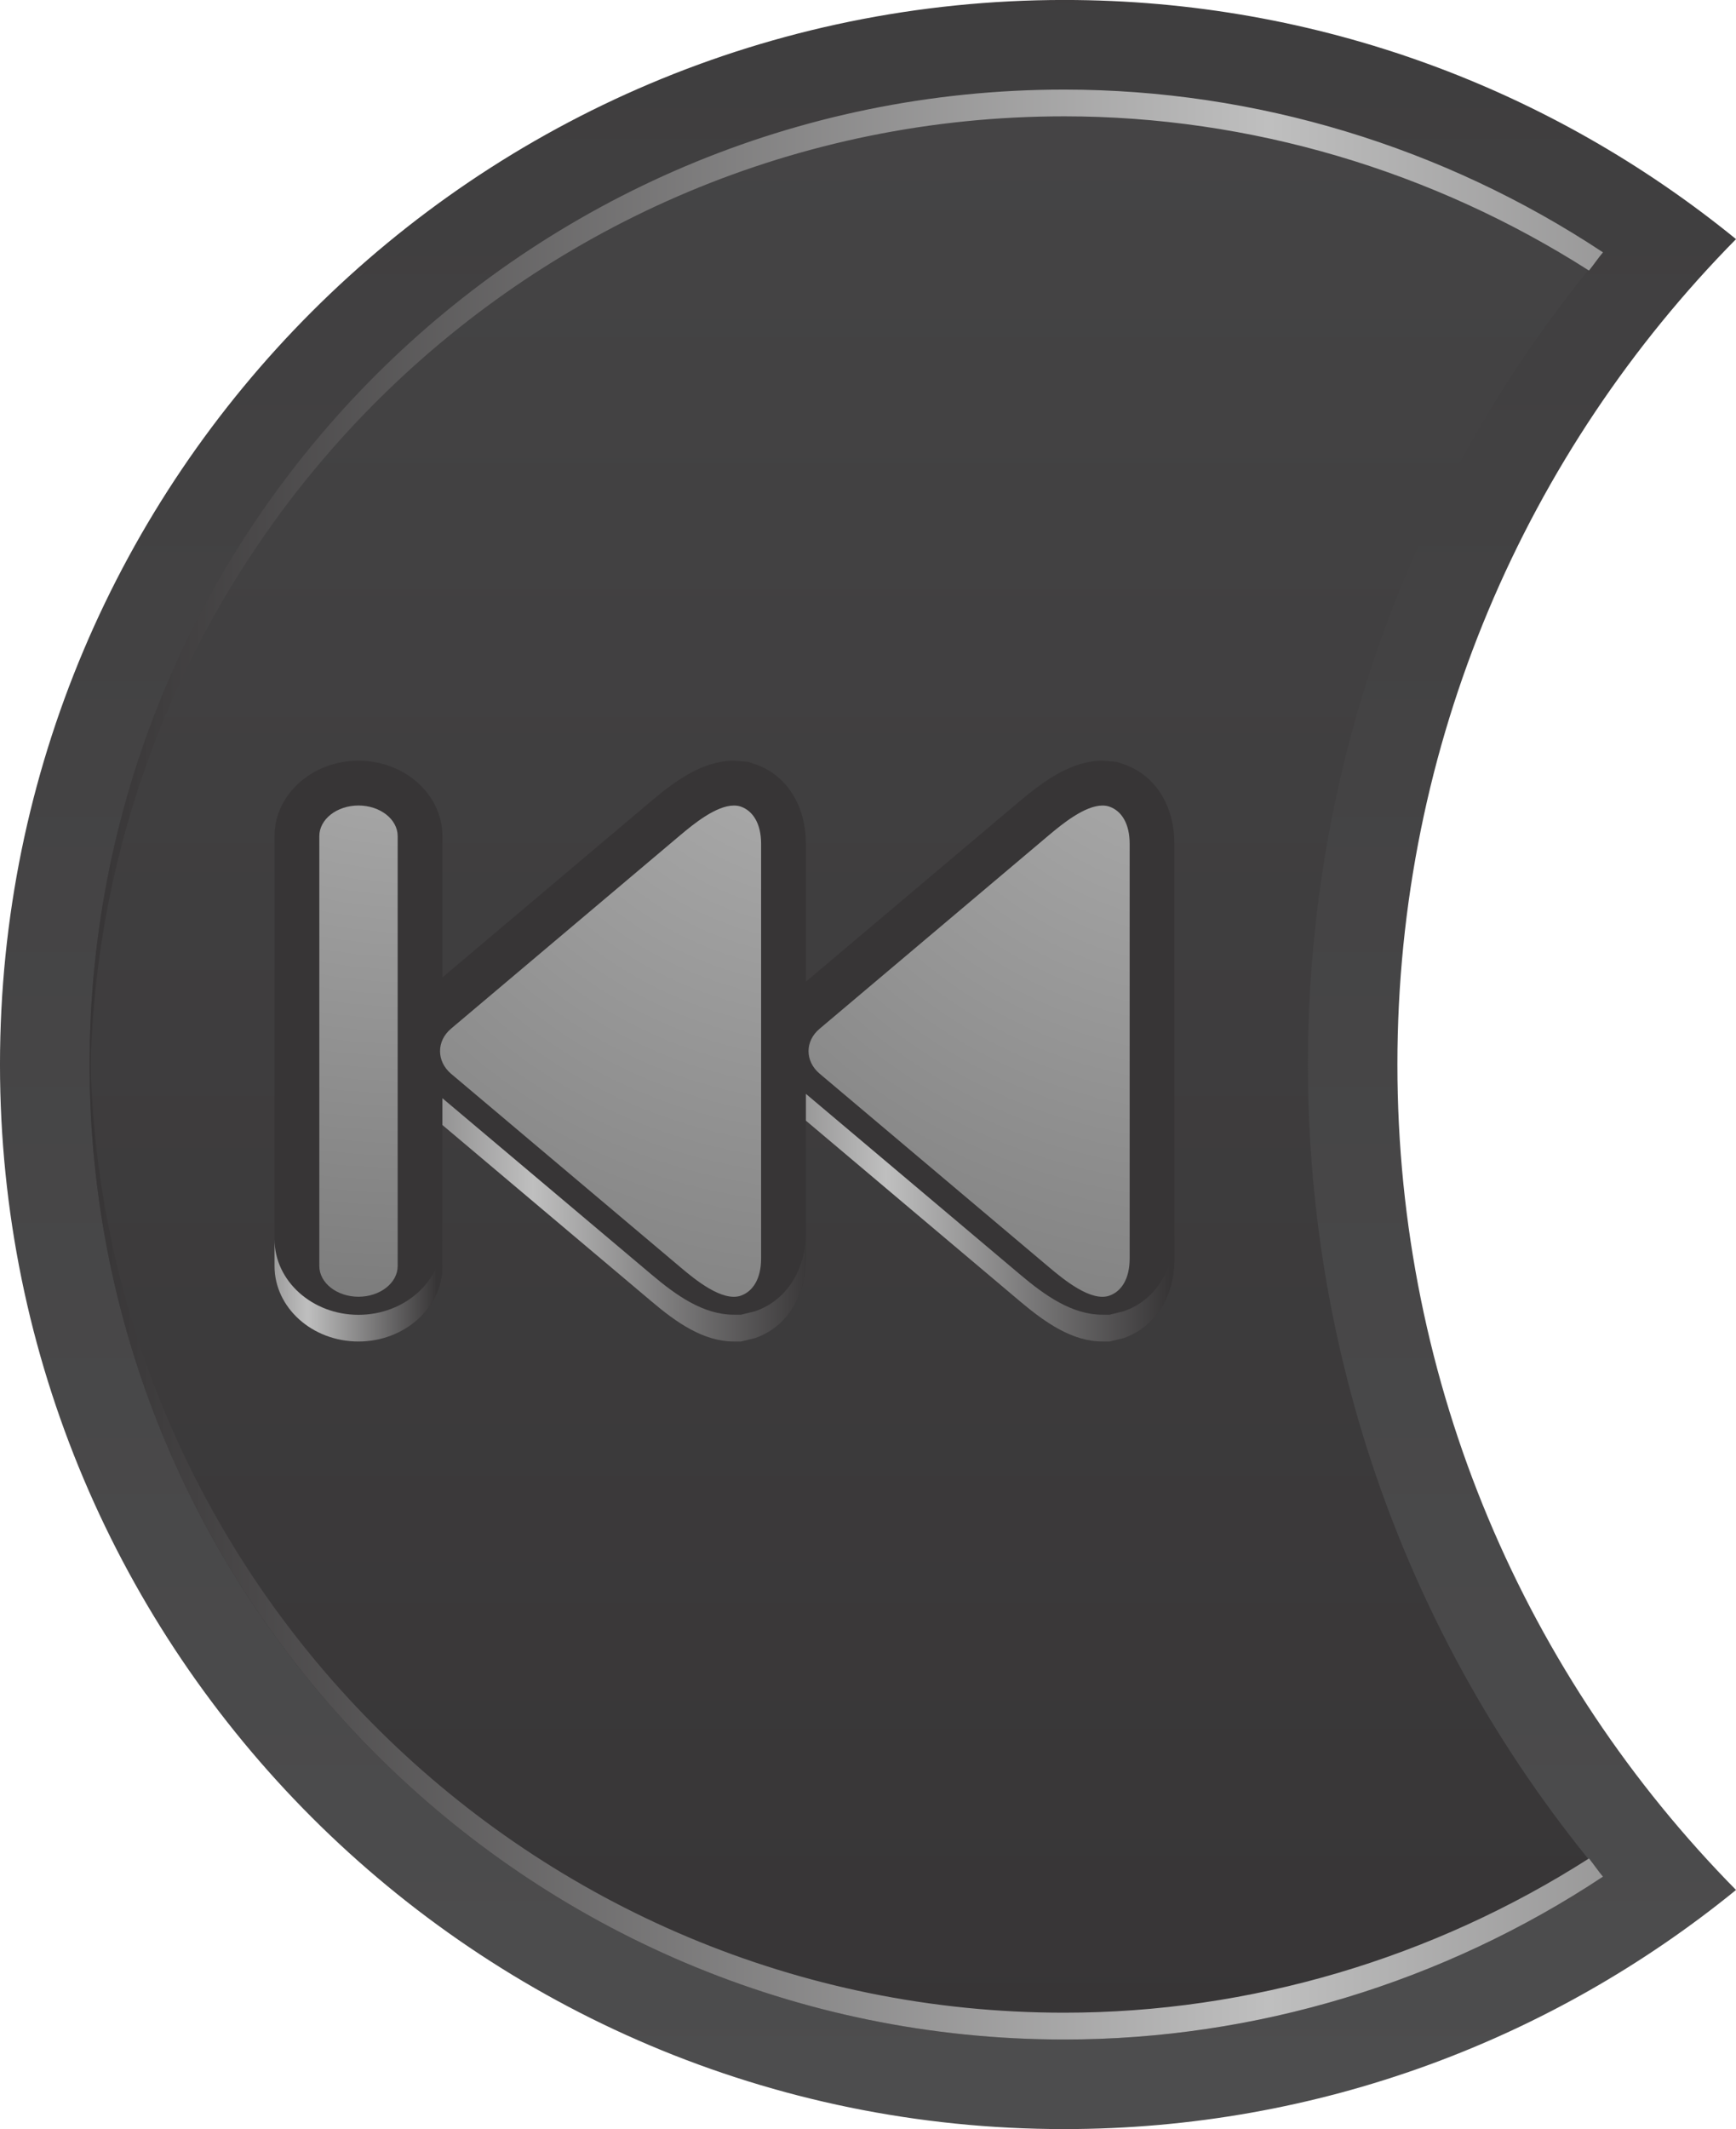 <?xml version="1.0" encoding="utf-8"?>
<!-- Generator: Adobe Illustrator 15.1.0, SVG Export Plug-In . SVG Version: 6.00 Build 0)  -->
<!DOCTYPE svg PUBLIC "-//W3C//DTD SVG 1.1//EN" "http://www.w3.org/Graphics/SVG/1.1/DTD/svg11.dtd">
<svg version="1.1"
	 id="svg3327" xmlns:inkscape="http://www.inkscape.org/namespaces/inkscape" xmlns:dc="http://purl.org/dc/elements/1.1/" xmlns:cc="http://creativecommons.org/ns#" xmlns:rdf="http://www.w3.org/1999/02/22-rdf-syntax-ns#" xmlns:svg="http://www.w3.org/2000/svg" sodipodi:docname="media-button-one.ai" inkscape:version="0.48.2 r9819" xmlns:sodipodi="http://sodipodi.sourceforge.net/DTD/sodipodi-0.dtd"
	 xmlns="http://www.w3.org/2000/svg" xmlns:xlink="http://www.w3.org/1999/xlink" x="0px" y="0px" width="55.947px"
	 height="68.594px" viewBox="0 0 55.947 68.594" enable-background="new 0 0 55.947 68.594" xml:space="preserve">
<sodipodi:namedview  fit-margin-top="0" pagecolor="#ffffff" bordercolor="#666666" inkscape:window-maximized="0" inkscape:window-y="0" inkscape:window-x="0" inkscape:window-height="480" showgrid="false" inkscape:current-layer="g3335" inkscape:cy="34.38" inkscape:cx="28.26625" inkscape:pageshadow="2" inkscape:pageopacity="0" borderopacity="1" inkscape:zoom="0.23838384" id="namedview3329" inkscape:window-width="640" guidetolerance="10" gridtolerance="10" objecttolerance="10" fit-margin-right="0" fit-margin-bottom="0" fit-margin-left="0">
	</sodipodi:namedview>
<g id="g3335" transform="matrix(1.25,0,0,-1.25,-354.234,529.214)" inkscape:label="media-button-one" inkscape:groupmode="layer">
	<g id="g3337">
		<g id="g3339">
			<g id="g3345">
				<g id="g3347">
					
						<linearGradient id="path3355_1_" gradientUnits="userSpaceOnUse" x1="534.513" y1="708.753" x2="535.513" y2="708.753" gradientTransform="matrix(0 85.741 85.741 0 -60463.723 -45461.441)">
						<stop  offset="0" style="stop-color:#4D4D4E"/>
						<stop  offset="1" style="stop-color:#373536"/>
					</linearGradient>
					<path id="path3355" inkscape:connector-curvature="0" fill="url(#path3355_1_)" d="M283.387,395.935
						c0-15.154,12.285-27.439,27.438-27.439l0,0c6.57,0,12.595,2.315,17.32,6.163l0,0c-5.397,5.478-8.73,12.986-8.73,21.277l0,0
						c0,8.292,3.334,15.799,8.73,21.272l0,0c-4.726,3.85-10.75,6.164-17.32,6.164l0,0
						C295.672,423.371,283.387,411.086,283.387,395.935"/>
				</g>
			</g>
		</g>
	</g>
	<g id="g3357">
		<g id="g3359">
			<g id="g3365">
				<g id="g3367">
					
						<linearGradient id="path3375_1_" gradientUnits="userSpaceOnUse" x1="534.048" y1="709.386" x2="535.049" y2="709.386" gradientTransform="matrix(0 78.525 78.525 0 -55399.652 -41565.621)">
						<stop  offset="0" style="stop-color:#373536"/>
						<stop  offset="1" style="stop-color:#4D4D4E"/>
					</linearGradient>
					<path id="path3375" inkscape:connector-curvature="0" fill="url(#path3375_1_)" d="M285.697,395.935
						c0-13.857,11.272-25.13,25.127-25.13l0,0c4.941,0,9.789,1.475,13.891,4.195l0,0c-4.924,5.867-7.607,13.205-7.607,20.935l0,0
						c0,7.729,2.683,15.066,7.607,20.932l0,0c-4.102,2.718-8.949,4.195-13.891,4.195l0,0
						C296.969,421.062,285.697,409.79,285.697,395.935"/>
				</g>
			</g>
		</g>
	</g>
	<g id="g3377">
		<g id="g3379">
			<g id="g3385">
				<g id="g3387">
					
						<linearGradient id="path3397_1_" gradientUnits="userSpaceOnUse" x1="549.245" y1="709.003" x2="550.245" y2="709.003" gradientTransform="matrix(60.966 0 0 -60.966 -33199.43 43633.223)">
						<stop  offset="0" style="stop-color:#373536"/>
						<stop  offset="0.492" style="stop-color:#BFBFBF"/>
						<stop  offset="1" style="stop-color:#373536"/>
					</linearGradient>
					<path id="path3397" inkscape:connector-curvature="0" fill="url(#path3397_1_)" d="M285.697,395.935
						c0-0.117,0.017-0.227,0.018-0.345l0,0c0.187,13.695,11.371,24.783,25.109,24.783l0,0c4.802,0,9.505-1.406,13.53-3.975l0,0
						c0.125,0.154,0.232,0.316,0.361,0.469l0,0c-4.102,2.718-8.949,4.195-13.891,4.195l0,0
						C296.969,421.062,285.697,409.79,285.697,395.935"/>
				</g>
			</g>
		</g>
	</g>
	<g id="g3399">
		<g id="g3401">
			<g id="g3407">
				<g id="g3409">
					
						<linearGradient id="path3419_1_" gradientUnits="userSpaceOnUse" x1="549.245" y1="694.758" x2="550.245" y2="694.758" gradientTransform="matrix(60.966 0 0 60.966 -33199.43 -41972.879)">
						<stop  offset="0" style="stop-color:#373536"/>
						<stop  offset="0.492" style="stop-color:#BFBFBF"/>
						<stop  offset="1" style="stop-color:#373536"/>
					</linearGradient>
					<path id="path3419" inkscape:connector-curvature="0" fill="url(#path3419_1_)" d="M285.697,395.935
						c0-13.857,11.272-25.13,25.127-25.13l0,0c4.941,0,9.789,1.478,13.891,4.197l0,0c-0.129,0.152-0.236,0.315-0.361,0.469l0,0
						c-4.024-2.57-8.727-3.975-13.53-3.975l0,0c-13.738,0-24.923,11.087-25.109,24.783l0,0
						C285.714,396.162,285.697,396.053,285.697,395.935"/>
				</g>
			</g>
		</g>
	</g>
	<g id="g3421">
		<g>
			<g>
				<defs>
					<rect id="SVGID_1_" x="-172.125" y="-222.75" width="956.25" height="1237.5"/>
				</defs>
				<clipPath id="SVGID_2_">
					<use xlink:href="#SVGID_1_"  overflow="visible"/>
				</clipPath>
				<g id="g3423" clip-path="url(#SVGID_2_)">
					<g id="g3429" transform="translate(292.629,403.765)">
						<path id="path3431" inkscape:connector-curvature="0" fill="#373536" d="M0,0c1.194,0,2.164-0.872,2.164-1.943v-3.643
							l5.395,4.554C8.195-0.498,8.893,0,9.679,0l0.37-0.029l0.181-0.062c0.806-0.277,1.305-1.061,1.305-2.048v-3.557l5.527,4.664
							C17.703-0.498,18.4,0,19.181,0l0.365-0.029l0.184-0.062c0.806-0.275,1.306-1.058,1.306-2.048v-10.693
							c0-0.989-0.5-1.773-1.312-2.051l-0.355-0.088h-0.191c-0.784,0-1.484,0.498-2.12,1.035l-5.523,4.659v-3.555
							c0-0.986-0.498-1.771-1.311-2.051l-0.359-0.088H9.677c-0.789,0-1.489,0.498-2.122,1.035L2.164-9.39v-3.634
							c0-1.075-0.97-1.947-2.164-1.947c-1.191,0-2.163,0.872-2.163,1.947v11.081C-2.164-0.872-1.192,0,0,0"/>
					</g>
				</g>
			</g>
		</g>
	</g>
	<g id="g3433">
		<g id="g3435">
			<g id="g3441">
				<g id="g3443">
					
						<linearGradient id="path3453_1_" gradientUnits="userSpaceOnUse" x1="499.885" y1="731.13" x2="500.885" y2="731.13" gradientTransform="matrix(-14.847 0 0 -14.847 7735.344 11246.892)">
						<stop  offset="0" style="stop-color:#373536"/>
						<stop  offset="0.492" style="stop-color:#BFBFBF"/>
						<stop  offset="1" style="stop-color:#373536"/>
					</linearGradient>
					<path id="path3453" inkscape:connector-curvature="0" fill="url(#path3453_1_)" d="M304.165,394.487l5.522-4.658
						c0.638-0.537,1.338-1.034,2.122-1.034l0,0h0.189l0.359,0.087c0.809,0.278,1.309,1.061,1.309,2.052l0,0v0.689
						c0-0.987-0.5-1.773-1.309-2.048l0,0l-0.359-0.089h-0.189c-0.784,0-1.484,0.498-2.122,1.036l0,0l-5.522,4.656V394.487z"/>
				</g>
			</g>
		</g>
	</g>
	<g id="g3455">
		<g id="g3457">
			<g id="g3463">
				<g id="g3465">
					
						<linearGradient id="path3475_1_" gradientUnits="userSpaceOnUse" x1="499.33" y1="731.536" x2="500.331" y2="731.536" gradientTransform="matrix(-14.642 0 0 -14.642 7615.547 11103.354)">
						<stop  offset="0" style="stop-color:#373536"/>
						<stop  offset="0.492" style="stop-color:#BFBFBF"/>
						<stop  offset="1" style="stop-color:#373536"/>
					</linearGradient>
					<path id="path3475" inkscape:connector-curvature="0" fill="url(#path3475_1_)" d="M294.793,394.375l5.391-4.546
						c0.634-0.537,1.334-1.034,2.123-1.034l0,0h0.188l0.359,0.087c0.812,0.28,1.312,1.066,1.312,2.052l0,0v0.689
						c0-0.984-0.5-1.77-1.312-2.048l0,0l-0.359-0.089h-0.188c-0.789,0-1.488,0.5-2.123,1.036l0,0l-5.391,4.544V394.375z"/>
				</g>
			</g>
		</g>
	</g>
	<g id="g3477">
		<g id="g3479">
			<g id="g3485">
				<g id="g3487">
					
						<linearGradient id="path3497_1_" gradientUnits="userSpaceOnUse" x1="452.436" y1="766.089" x2="453.436" y2="766.089" gradientTransform="matrix(-6.763 0 0 -6.763 3354.491 5570.984)">
						<stop  offset="0" style="stop-color:#373536"/>
						<stop  offset="0.492" style="stop-color:#BFBFBF"/>
						<stop  offset="1" style="stop-color:#373536"/>
					</linearGradient>
					<path id="path3497" inkscape:connector-curvature="0" fill="url(#path3497_1_)" d="M292.63,389.483
						c-1.193,0-2.165,0.873-2.165,1.948l0,0v-0.691c0-1.073,0.972-1.945,2.165-1.945l0,0c1.193,0,2.163,0.873,2.163,1.945l0,0v0.691
						C294.793,390.356,293.823,389.483,292.63,389.483"/>
				</g>
			</g>
		</g>
	</g>
	<g id="g3499">
		<g id="g3501">
			<g id="g3507">
				<g id="g3509">
					
						<radialGradient id="path3517_1_" cx="518.485" cy="717.423" r="0.999" gradientTransform="matrix(-27.939 0 0 -27.939 14800.858 20451.971)" gradientUnits="userSpaceOnUse">
						<stop  offset="0" style="stop-color:#B5B5B5"/>
						<stop  offset="1" style="stop-color:#6A6A6A"/>
					</radialGradient>
					<path id="path3517" inkscape:connector-curvature="0" fill="url(#path3517_1_)" d="M310.432,401.847l-5.909-4.987
						c-0.387-0.319-0.387-0.842,0-1.165l0,0l5.909-4.984c0.383-0.323,1.08-0.895,1.552-0.736l0,0
						c0.323,0.111,0.528,0.445,0.528,0.959l0,0v5.345v5.347c0,0.511-0.205,0.847-0.528,0.957l0,0
						c-0.055,0.018-0.112,0.026-0.173,0.026l0,0C311.353,402.609,310.769,402.13,310.432,401.847"/>
				</g>
			</g>
		</g>
	</g>
	<g id="g3519">
		<g id="g3521">
			<g id="g3527">
				<g id="g3529">
					
						<radialGradient id="path3537_1_" cx="518.485" cy="717.423" r="1.002" gradientTransform="matrix(-27.939 0 0 -27.939 14791.008 20451.516)" gradientUnits="userSpaceOnUse">
						<stop  offset="0" style="stop-color:#B5B5B5"/>
						<stop  offset="1" style="stop-color:#6A6A6A"/>
					</radialGradient>
					<path id="path3537" inkscape:connector-curvature="0" fill="url(#path3537_1_)" d="M300.928,401.847l-5.91-4.987
						c-0.381-0.319-0.381-0.842,0-1.165l0,0l5.91-4.984c0.38-0.323,1.08-0.895,1.555-0.736l0,0c0.32,0.111,0.527,0.445,0.527,0.959
						l0,0v5.345v5.347c0,0.511-0.207,0.847-0.527,0.957l0,0c-0.055,0.018-0.114,0.026-0.175,0.026l0,0
						C301.849,402.609,301.264,402.13,300.928,401.847"/>
				</g>
			</g>
		</g>
	</g>
	<g id="g3539">
		<g id="g3541">
			<g id="g3547">
				<g id="g3549">
					
						<radialGradient id="path3557_1_" cx="520.5" cy="719.845" r="1" gradientTransform="matrix(-30.888 0 0 -24.173 16371.479 17808.584)" gradientUnits="userSpaceOnUse">
						<stop  offset="0" style="stop-color:#B5B5B5"/>
						<stop  offset="1" style="stop-color:#6A6A6A"/>
					</radialGradient>
					<path id="path3557" inkscape:connector-curvature="0" fill="url(#path3557_1_)" d="M291.62,401.821V390.74
						c0-0.434,0.453-0.791,1.01-0.791l0,0c0.556,0,1.01,0.356,1.01,0.791l0,0v11.081c0,0.435-0.454,0.789-1.01,0.789l0,0
						C292.073,402.61,291.62,402.256,291.62,401.821"/>
				</g>
			</g>
		</g>
	</g>
</g>
</svg>

